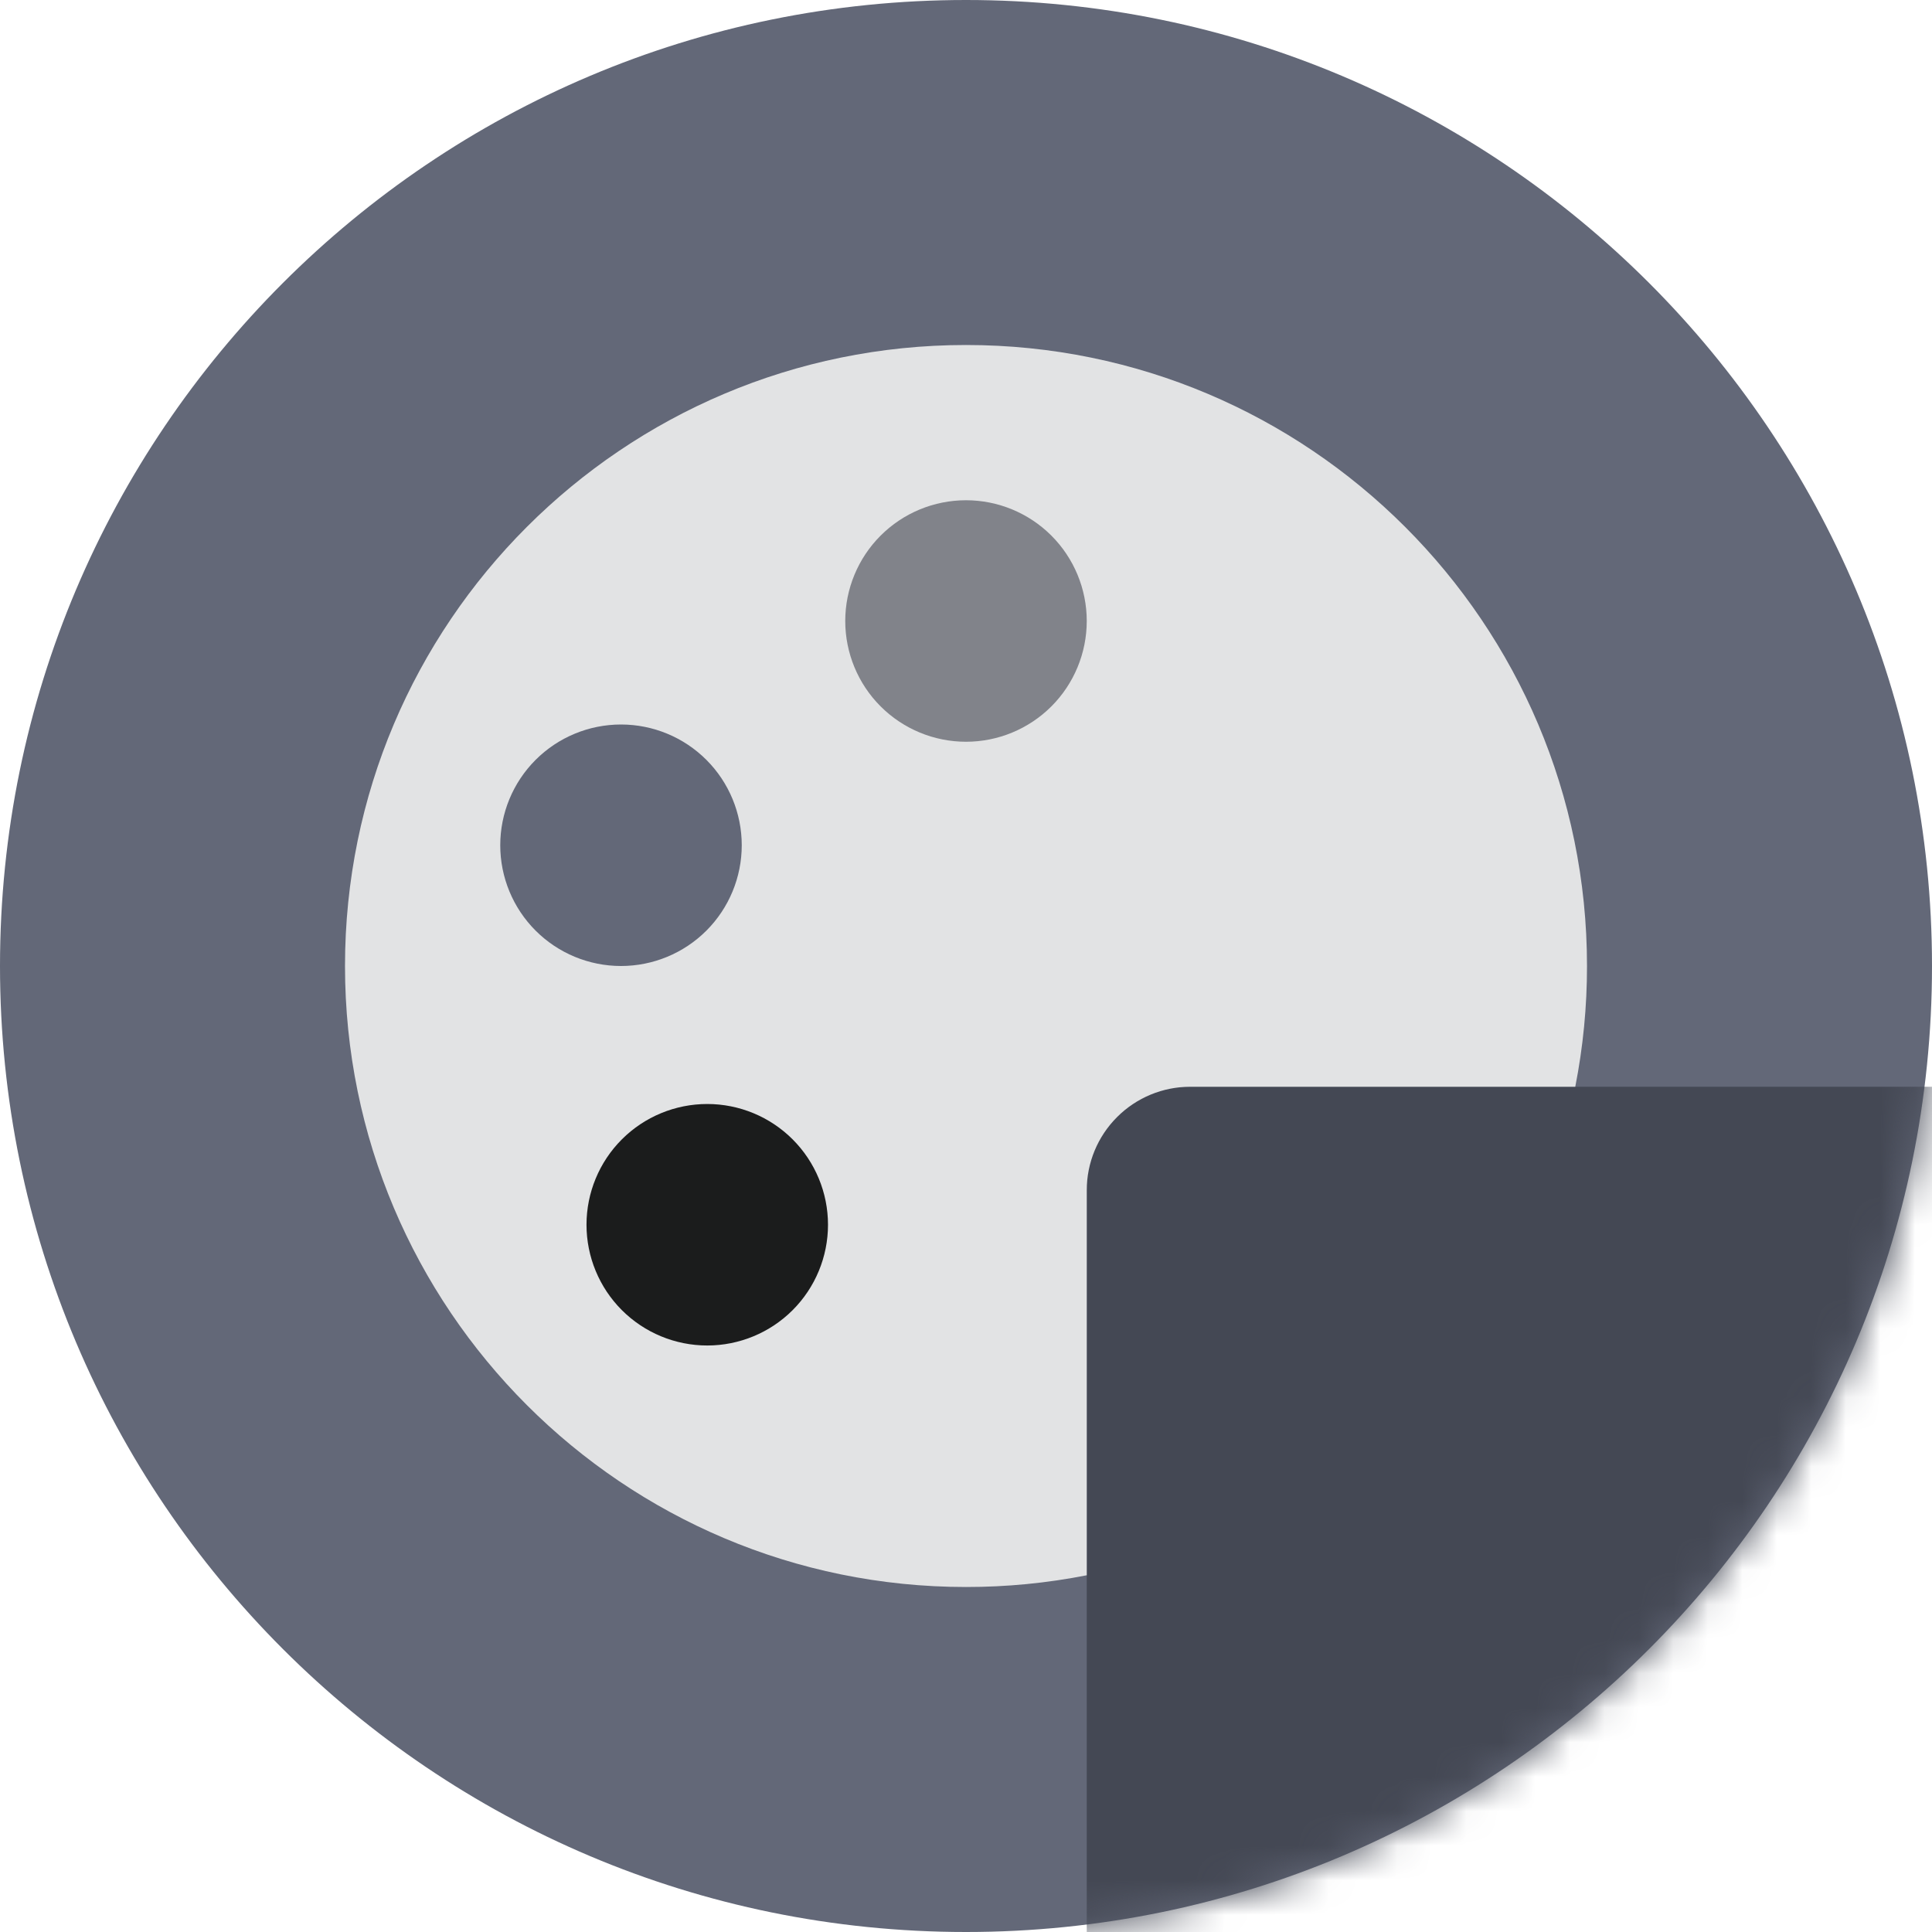 <svg width="56" height="56" viewBox="0 0 56 56" fill="none" xmlns="http://www.w3.org/2000/svg">
<path d="M28 56C43.464 56 56 43.464 56 28C56 12.536 43.464 0 28 0C12.536 0 0 12.536 0 28C0 43.464 12.536 56 28 56Z" fill="#636878"/>
<mask id="mask0_23_56529" style="mask-type:luminance" maskUnits="userSpaceOnUse" x="0" y="0" width="56" height="56">
<path d="M28 56C43.464 56 56 43.464 56 28C56 12.536 43.464 0 28 0C12.536 0 0 12.536 0 28C0 43.464 12.536 56 28 56Z" fill="white"/>
</mask>
<g mask="url(#mask0_23_56529)">
<path d="M31.5 34.33C31.5 32.767 32.817 31.5 34.441 31.5H56.5V56.5H31.5V34.33Z" fill="#444854"/>
</g>
<path fill-rule="evenodd" clip-rule="evenodd" d="M45.66 31.5C45.887 30.347 46.001 29.175 46 28C46 18.059 37.941 10 28 10C18.059 10 10 18.059 10 28C10 37.941 18.059 46 28 46C29.175 46.001 30.347 45.887 31.5 45.66V34.5C31.5 33.704 31.816 32.941 32.379 32.379C32.941 31.816 33.704 31.5 34.5 31.5H45.66Z" fill="#E2E3E4"/>
<path d="M31.5 18C31.5 18.928 31.131 19.819 30.475 20.475C29.819 21.131 28.928 21.5 28 21.5C27.072 21.5 26.181 21.131 25.525 20.475C24.869 19.819 24.5 18.928 24.5 18C24.5 17.072 24.869 16.181 25.525 15.525C26.181 14.869 27.072 14.5 28 14.5C28.928 14.5 29.819 14.869 30.475 15.525C31.131 16.181 31.5 17.072 31.5 18V18Z" fill="#81838A"/>
<path d="M21.5 24.5C21.5 25.428 21.131 26.319 20.475 26.975C19.819 27.631 18.928 28 18 28C17.072 28 16.181 27.631 15.525 26.975C14.869 26.319 14.5 25.428 14.5 24.5C14.5 23.572 14.869 22.681 15.525 22.025C16.181 21.369 17.072 21 18 21C18.928 21 19.819 21.369 20.475 22.025C21.131 22.681 21.5 23.572 21.5 24.5V24.5Z" fill="#636878"/>
<path d="M24 35.5C24 36.428 23.631 37.319 22.975 37.975C22.319 38.631 21.428 39 20.5 39C19.572 39 18.681 38.631 18.025 37.975C17.369 37.319 17 36.428 17 35.5C17 34.572 17.369 33.681 18.025 33.025C18.681 32.369 19.572 32 20.5 32C21.428 32 22.319 32.369 22.975 33.025C23.631 33.681 24 34.572 24 35.5V35.5Z" fill="#1B1C1C"/>
</svg>
